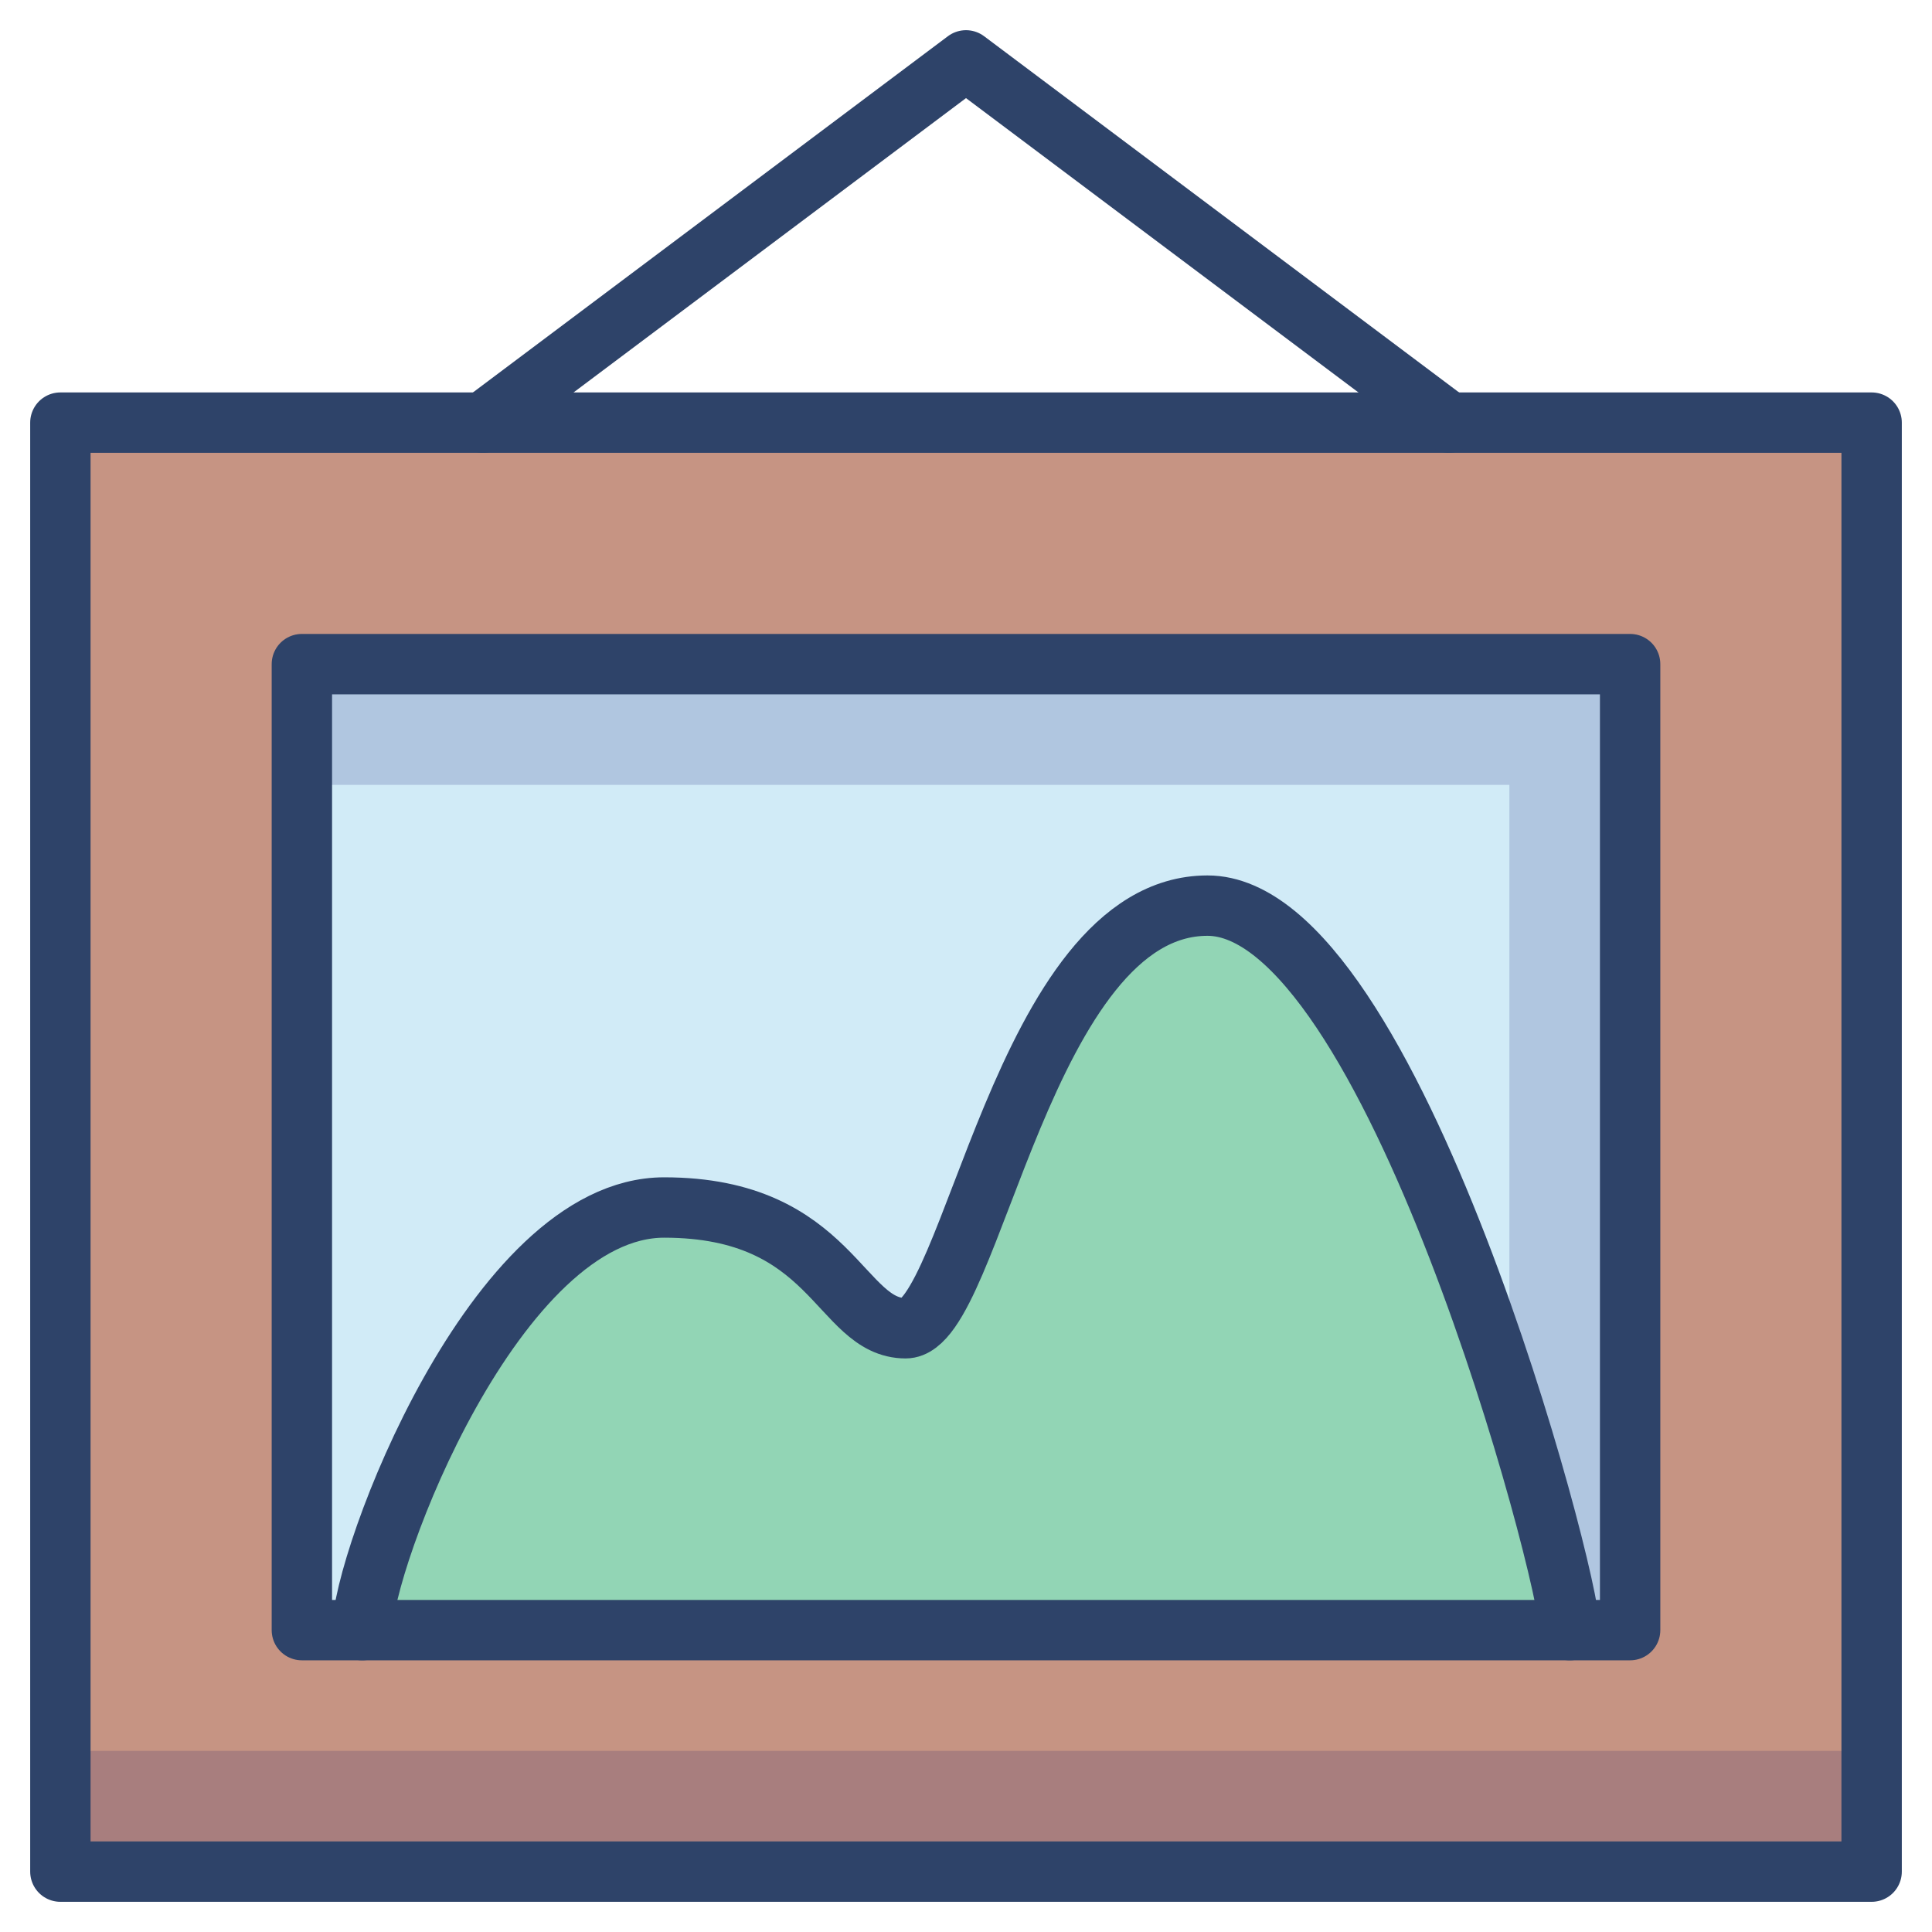 <svg xmlns="http://www.w3.org/2000/svg" viewBox="0 0 64 64" aria-labelledby="title" aria-describedby="desc"><path data-name="layer3" fill="#c69483" d="M2 14h60v48H2z"/><path data-name="opacity" fill="#000064" opacity=".15" d="M2 58h60v4H2z"/><path data-name="layer2" fill="#d1ebf7" d="M10 22h44v32H10z"/><path data-name="opacity" fill="#000064" opacity=".16" d="M10 22v4h40v28h4V22H10z"/><path data-name="layer1" d="M52 54c0-1.8-5.5-24-12-24s-8.9 14-10 14-3.6-4-8-4-10 11.7-10 14z" fill="#92d5b5"/><path data-name="stroke" d="M12 54c0-2.3 4.4-14 10-14s5.8 4 8 4 3.9-14 10-14 12 22.2 12 24" fill="none" stroke="#2e4369" stroke-linecap="round" stroke-miterlimit="10" stroke-width="2" stroke-linejoin="round"/><path data-name="stroke" fill="none" stroke="#2e4369" stroke-linecap="round" stroke-miterlimit="10" stroke-width="2" d="M2 14h60v48H2z" stroke-linejoin="round"/><path data-name="stroke" fill="none" stroke="#2e4369" stroke-linecap="round" stroke-miterlimit="10" stroke-width="2" d="M10 22h44v32H10zm6-8L32 2l16 12" stroke-linejoin="round"/></svg>